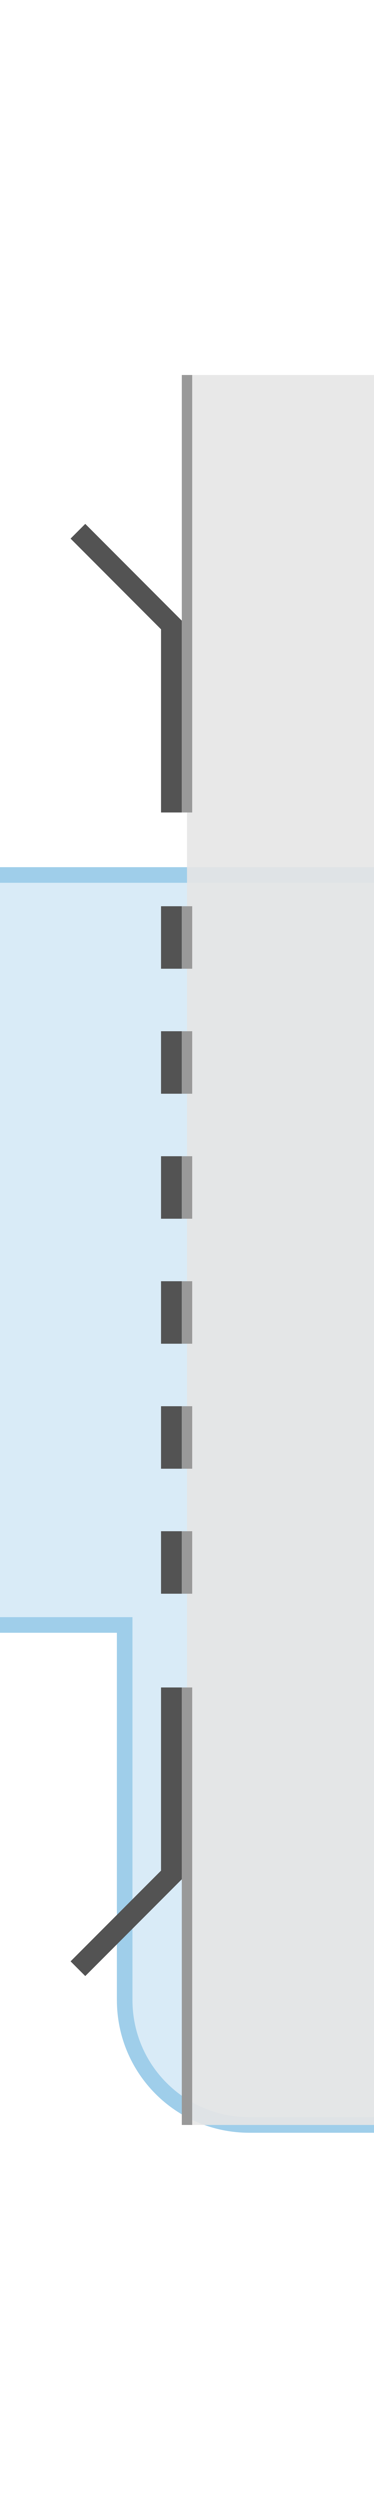 <svg height="480" id="Layer_1" style="enable-background:new 0 0 72 480;" version="1.1" viewBox="0 0 72 480" width="72" x="0px" xml:space="preserve" xmlns="http://www.w3.org/2000/svg" xmlns:xlink="http://www.w3.org/1999/xlink" y="0px">
<title>bajonetkolk-kop</title>
<path d="M0,312V168h72v240H48c-13.3,0-24-10.7-24-24v-72H0z" fill="#d9ebf7"/>
<path d="M72,408H48c-13.3,0-24-10.7-24-24v-72H0 M0,168h72" fill="none" stroke="#9fceea" stroke-miterlimit="10" stroke-width="3"/>
<g>
        <path d="M36 72h72v336H36z" fill="#e6e6e6" opacity=".9" style="isolation:isolate"/>
        <path d="M36 324v84m72-84v84" fill="none" stroke="#999" stroke-miterlimit="10" stroke-width="2"/>
        <path d="M33 324v36l-18 18" fill="none" stroke="#535353" stroke-miterlimit="10" stroke-width="4"/>
        <path d="M33 174v138" fill="none" stroke="#535353" stroke-dasharray="12,12" stroke-miterlimit="10" stroke-width="4"/>
        <path d="M15 102l18 18v36" fill="none" stroke="#535353" stroke-miterlimit="10" stroke-width="4"/>
        <path d="M36 174v138" fill="none" stroke="#999" stroke-dasharray="12 12" stroke-miterlimit="10" stroke-width="2"/>
        <path d="M36 72v84M108 72v84" fill="none" stroke="#999" stroke-miterlimit="10" stroke-width="2"/>
        <path d="M111 324v36l18 18" fill="none" stroke="#535353" stroke-miterlimit="10" stroke-width="4"/>
        <path d="M111 174v138" fill="none" stroke="#535353" stroke-dasharray="12 12" stroke-miterlimit="10" stroke-width="4"/>
        <path d="M129 102l-18 18v36" fill="none" stroke="#535353" stroke-miterlimit="10" stroke-width="4"/>
        <path d="M108 174v138" fill="none" stroke="#999" stroke-dasharray="12 12" stroke-miterlimit="10" stroke-width="2"/>
    </g></svg>